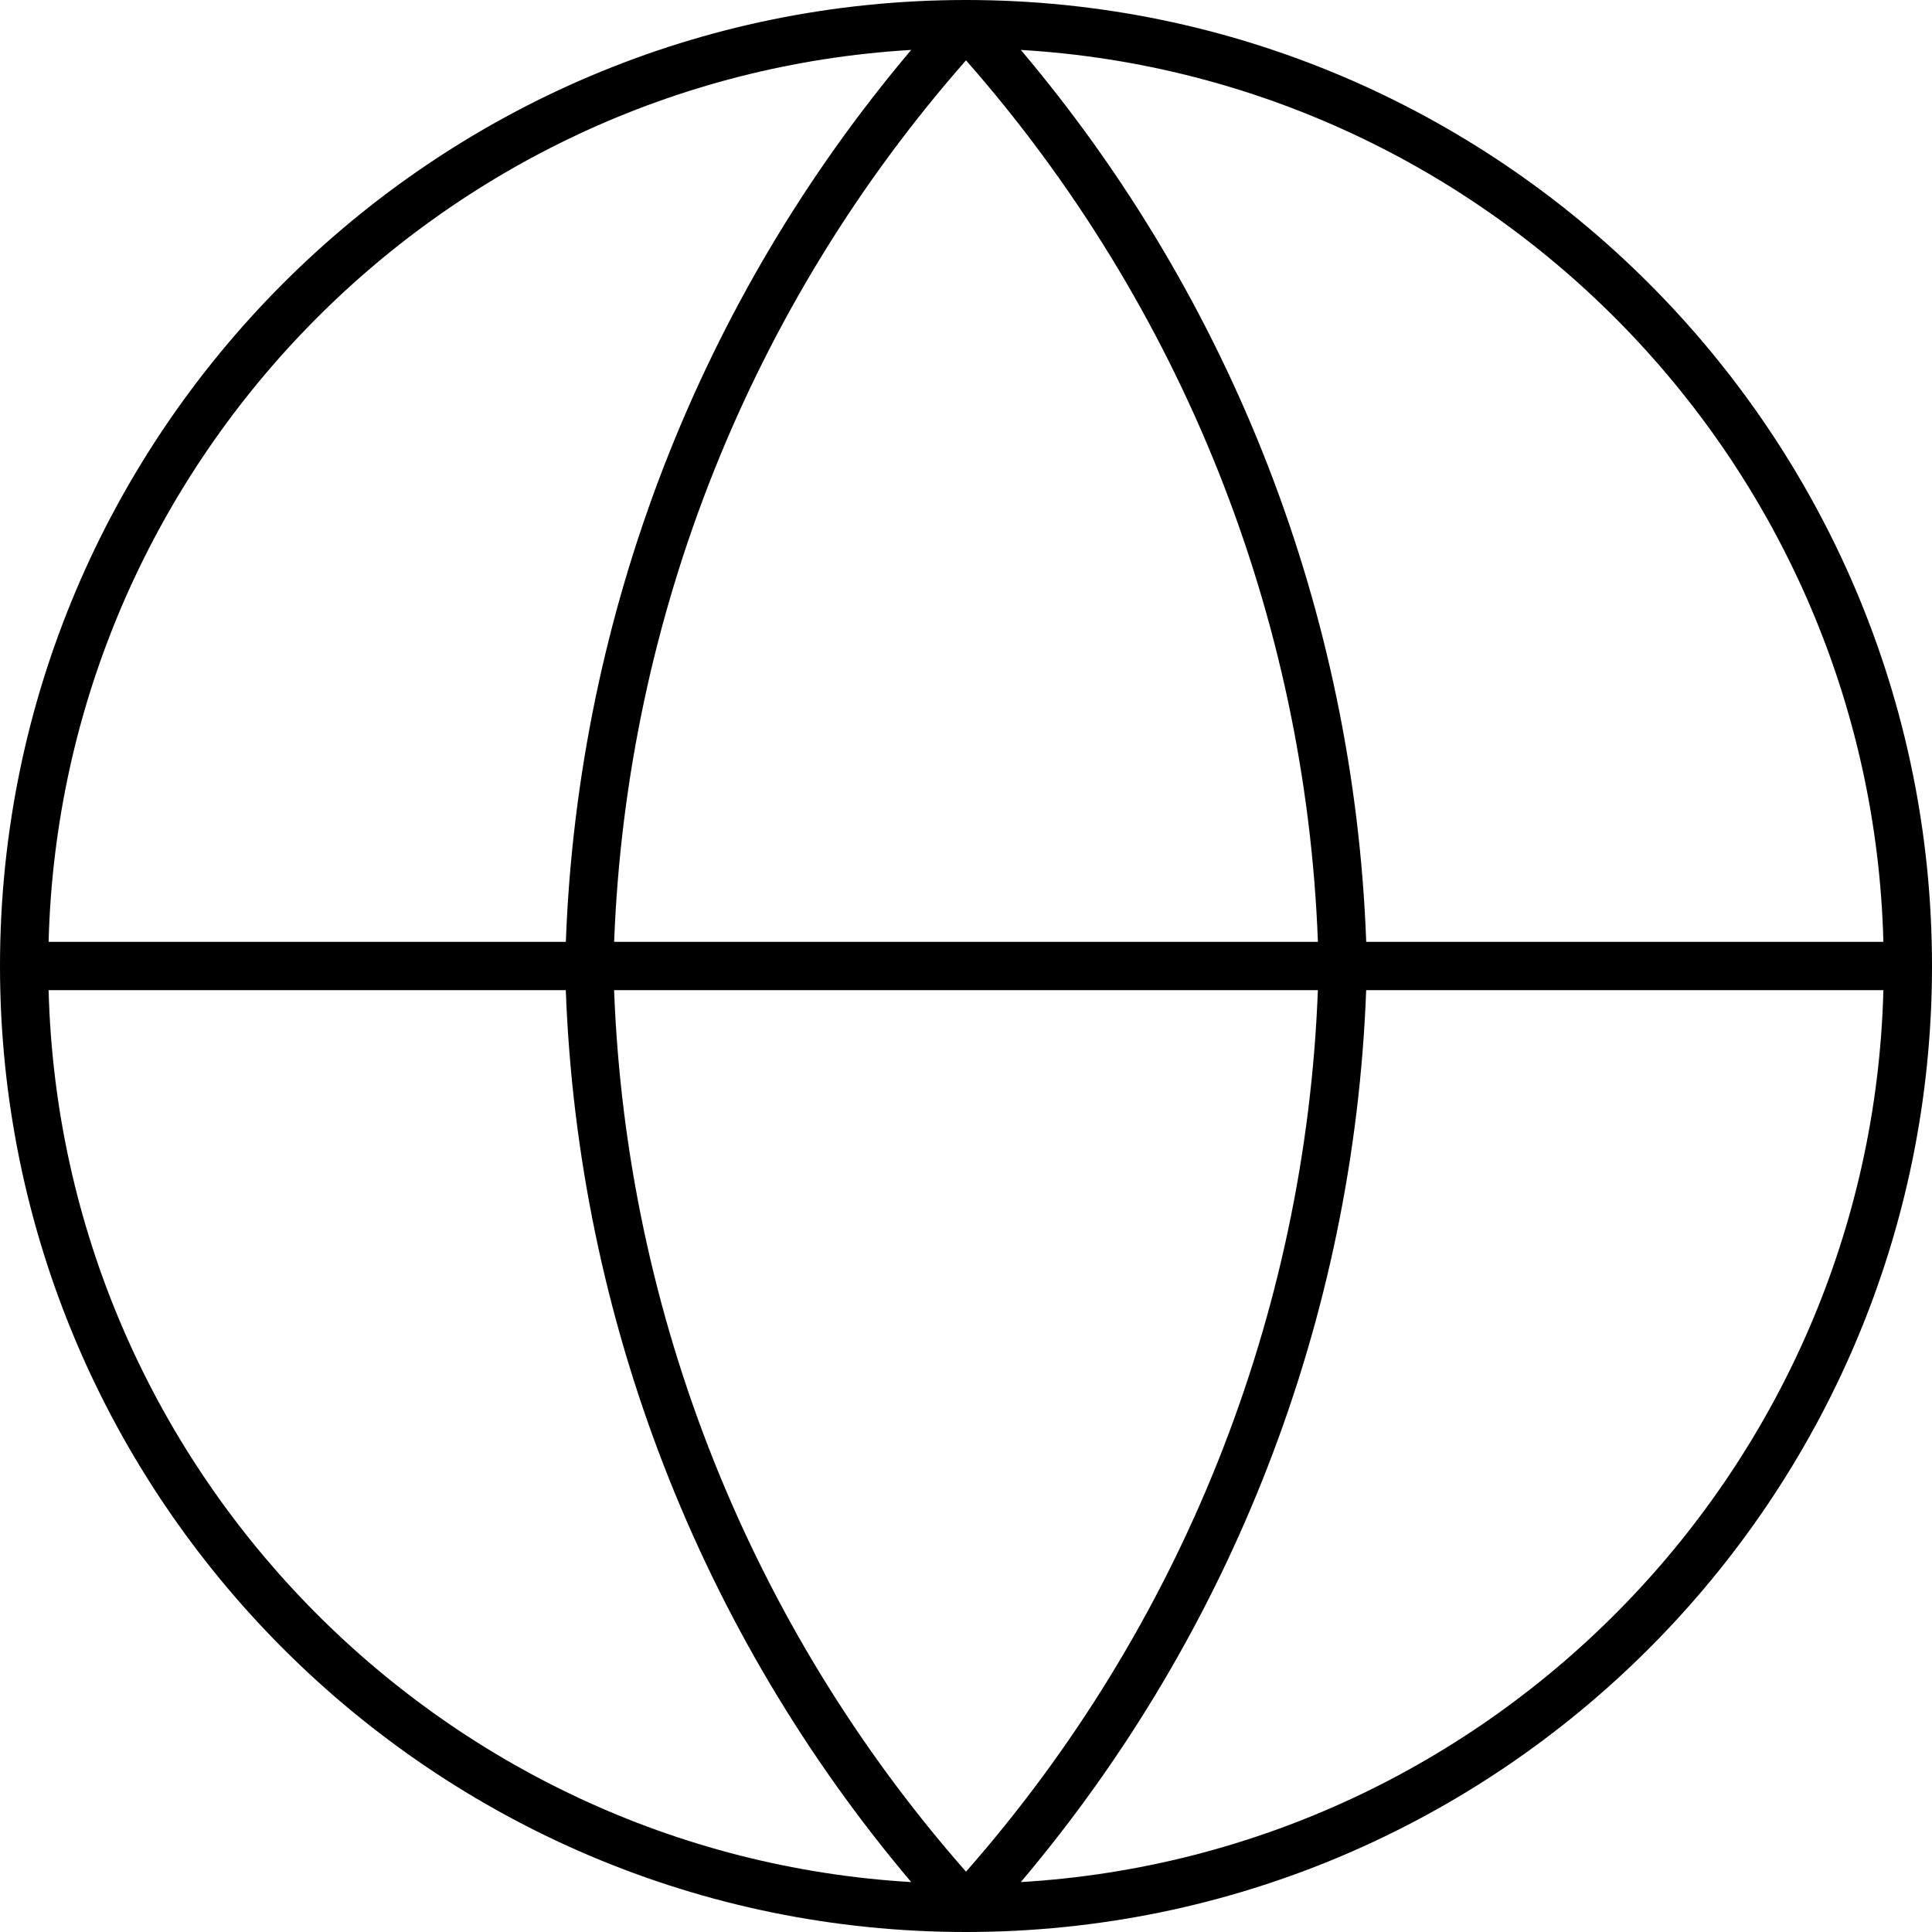 <?xml version="1.0" encoding="utf-8"?>
<!-- Generator: Adobe Illustrator 23.0.0, SVG Export Plug-In . SVG Version: 6.00 Build 0)  -->
<svg version="1.1" id="icon-globe" xmlns="http://www.w3.org/2000/svg" xmlns:xlink="http://www.w3.org/1999/xlink" x="0px" y="0px"
	 viewBox="0 0 160 160" style="enable-background:new 0 0 160 160;" xml:space="preserve">
<path d="M80,160c-44.112,0-80-35.888-80-80S35.888,0,80,0s80,35.888,80,80S124.112,160,80,160z M113.141,82
	c-1.021,27.208-11.1,53.172-28.603,73.866
	C123.681,153.549,154.951,121.473,155.974,82H113.141z M4.026,82
	c1.023,39.473,32.293,71.549,71.436,73.866C57.943,135.152,47.861,109.161,46.857,82
	H4.026z M50.857,82C51.87,108.923,62.16,134.719,80,155.004
	C97.823,134.738,108.11,108.971,109.141,82H50.857z M113.144,78h42.83
	c-1.022-39.472-32.293-71.548-71.436-73.866C102.057,24.847,112.14,50.838,113.144,78z
	 M50.86,78h58.284C108.13,51.077,97.84,25.281,80,4.997
	C62.177,25.262,51.89,51.029,50.86,78z M4.026,78h42.834
	c1.02-27.208,11.1-53.172,28.602-73.866C36.319,6.452,5.049,38.528,4.026,78z"/>
</svg>
